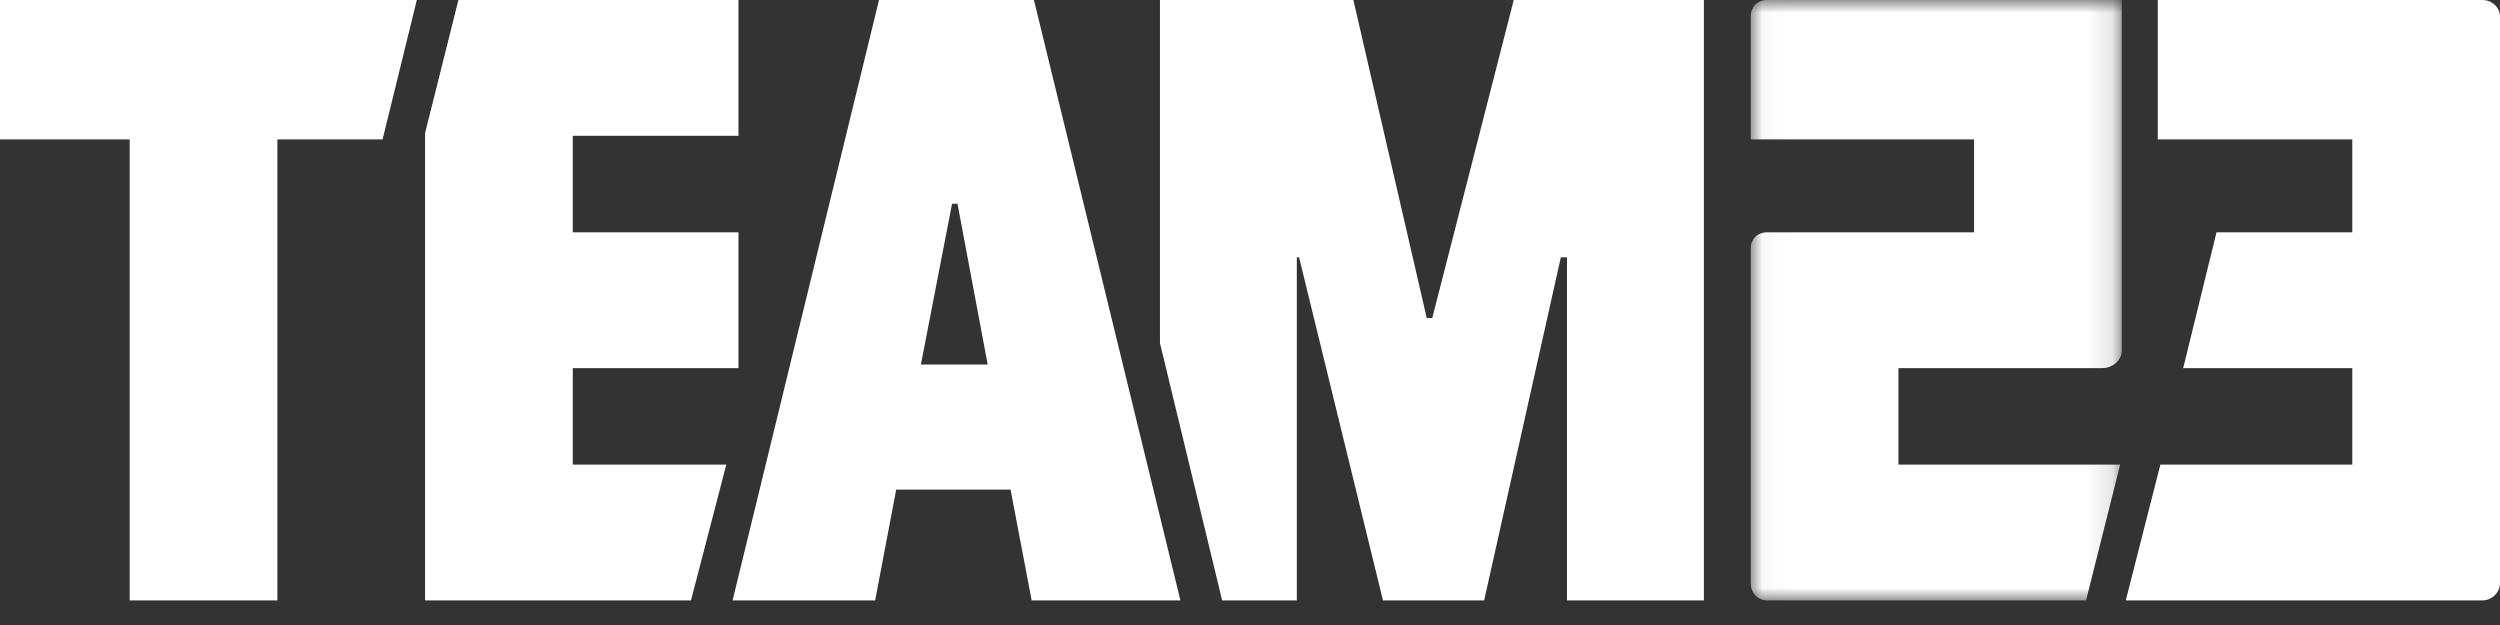 <?xml version="1.0" encoding="UTF-8" standalone="no"?>
<svg width="100px" height="25px" viewBox="0 0 100 25" version="1.1" xmlns="http://www.w3.org/2000/svg" xmlns:xlink="http://www.w3.org/1999/xlink">
    <rect x="0" y="0" width="100" height="25" fill="#333333" stroke="none"/>
    <!-- Generator: sketchtool 3.7.2 (28276) - http://www.bohemiancoding.com/sketch -->
    <title>FC9DECE6-6252-4A48-9CCB-108E72E7A5B0</title>
    <desc>Created with sketchtool.</desc>
    <defs>
        <polygon id="path-1" points="0.029 25 14.87 25 14.87 0.984 0.029 0.984"></polygon>
    </defs>
    <g id="Symbols" stroke="none" stroke-width="1" fill="none" fill-rule="evenodd">
        <g id="Footer" transform="translate(-41, -130)">
            <g id="logo-weiss">
                <g transform="translate(41, 129)">
                    <g id="Group-6" transform="translate(70, 0.016)">
                        <path d="M29.288,0.984 L16.311,0.984 L16.311,6.559 L24.092,6.559 L24.092,10.276 L18.66,10.276 L17.328,15.708 L24.092,15.708 L24.092,19.568 L16.415,19.568 L15.031,25 L29.29,25 C29.687,25 30,24.685 30,24.291 L30,1.667 C30,1.274 29.685,0.984 29.288,0.984" id="Fill-1" fill="#FFFFFF"></path>
                        <g id="Group-5" transform="translate(0, 0)">
                            <mask id="mask-2" fill="white">
                                <use xlink:href="#path-1"></use>
                            </mask>
                            <g id="Clip-4"></g>
                            <path d="M0.029,1.655 L0.029,2.836 L0.029,3.252 L0.029,3.373 L0.029,6.559 L8.963,6.559 L8.963,10.276 L0.691,10.276 C0.295,10.276 0.029,10.541 0.029,10.934 L0.029,23.157 L0.029,23.443 L0.029,24.305 C0.029,24.698 0.297,25 0.694,25 L13.442,25 L14.806,19.568 L5.937,19.568 L5.937,15.708 L14.098,15.708 C14.494,15.708 14.87,15.405 14.87,15.012 L14.87,0.984 L0.691,0.984 C0.295,0.984 0.029,1.261 0.029,1.655" id="Fill-3" fill="#FFFFFF" mask="url(#mask-2)"></path>
                        </g>
                    </g>
                    <path d="M35.161,1 L29.303,25.017 L35.006,25.017 L35.848,20.584 L40.423,20.584 L41.266,25.017 L47.217,25.017 L41.357,1 L35.161,1 Z M38.082,9.149 L38.3,9.149 L39.508,15.582 L36.836,15.582 L38.082,9.149 Z" id="Fill-7" fill="#FFFFFF"></path>
                    <polygon id="Fill-8" fill="#FFFFFF" points="0 1 0 6.575 5.188 6.575 5.188 25.017 11.095 25.017 11.095 6.575 15.304 6.575 16.673 1"></polygon>
                    <polygon id="Fill-9" fill="#FFFFFF" points="60.55 1 57.29 13.723 57.07 13.723 54.135 1 46.398 1 46.398 14.72 48.886 25.017 51.873 25.017 51.873 11.293 51.963 11.293 55.319 25.017 59.366 25.017 62.433 11.293 62.68 11.293 62.68 25.017 68.155 25.017 68.155 1"></polygon>
                    <polygon id="Fill-10" fill="#FFFFFF" points="18.337 1 17.003 6.322 17.003 25.017 27.639 25.017 29.052 19.584 22.911 19.584 22.911 15.725 29.539 15.725 29.539 10.293 22.911 10.293 22.911 6.431 29.539 6.431 29.539 1"></polygon>
                </g>
            </g>
        </g>
    </g>
</svg>